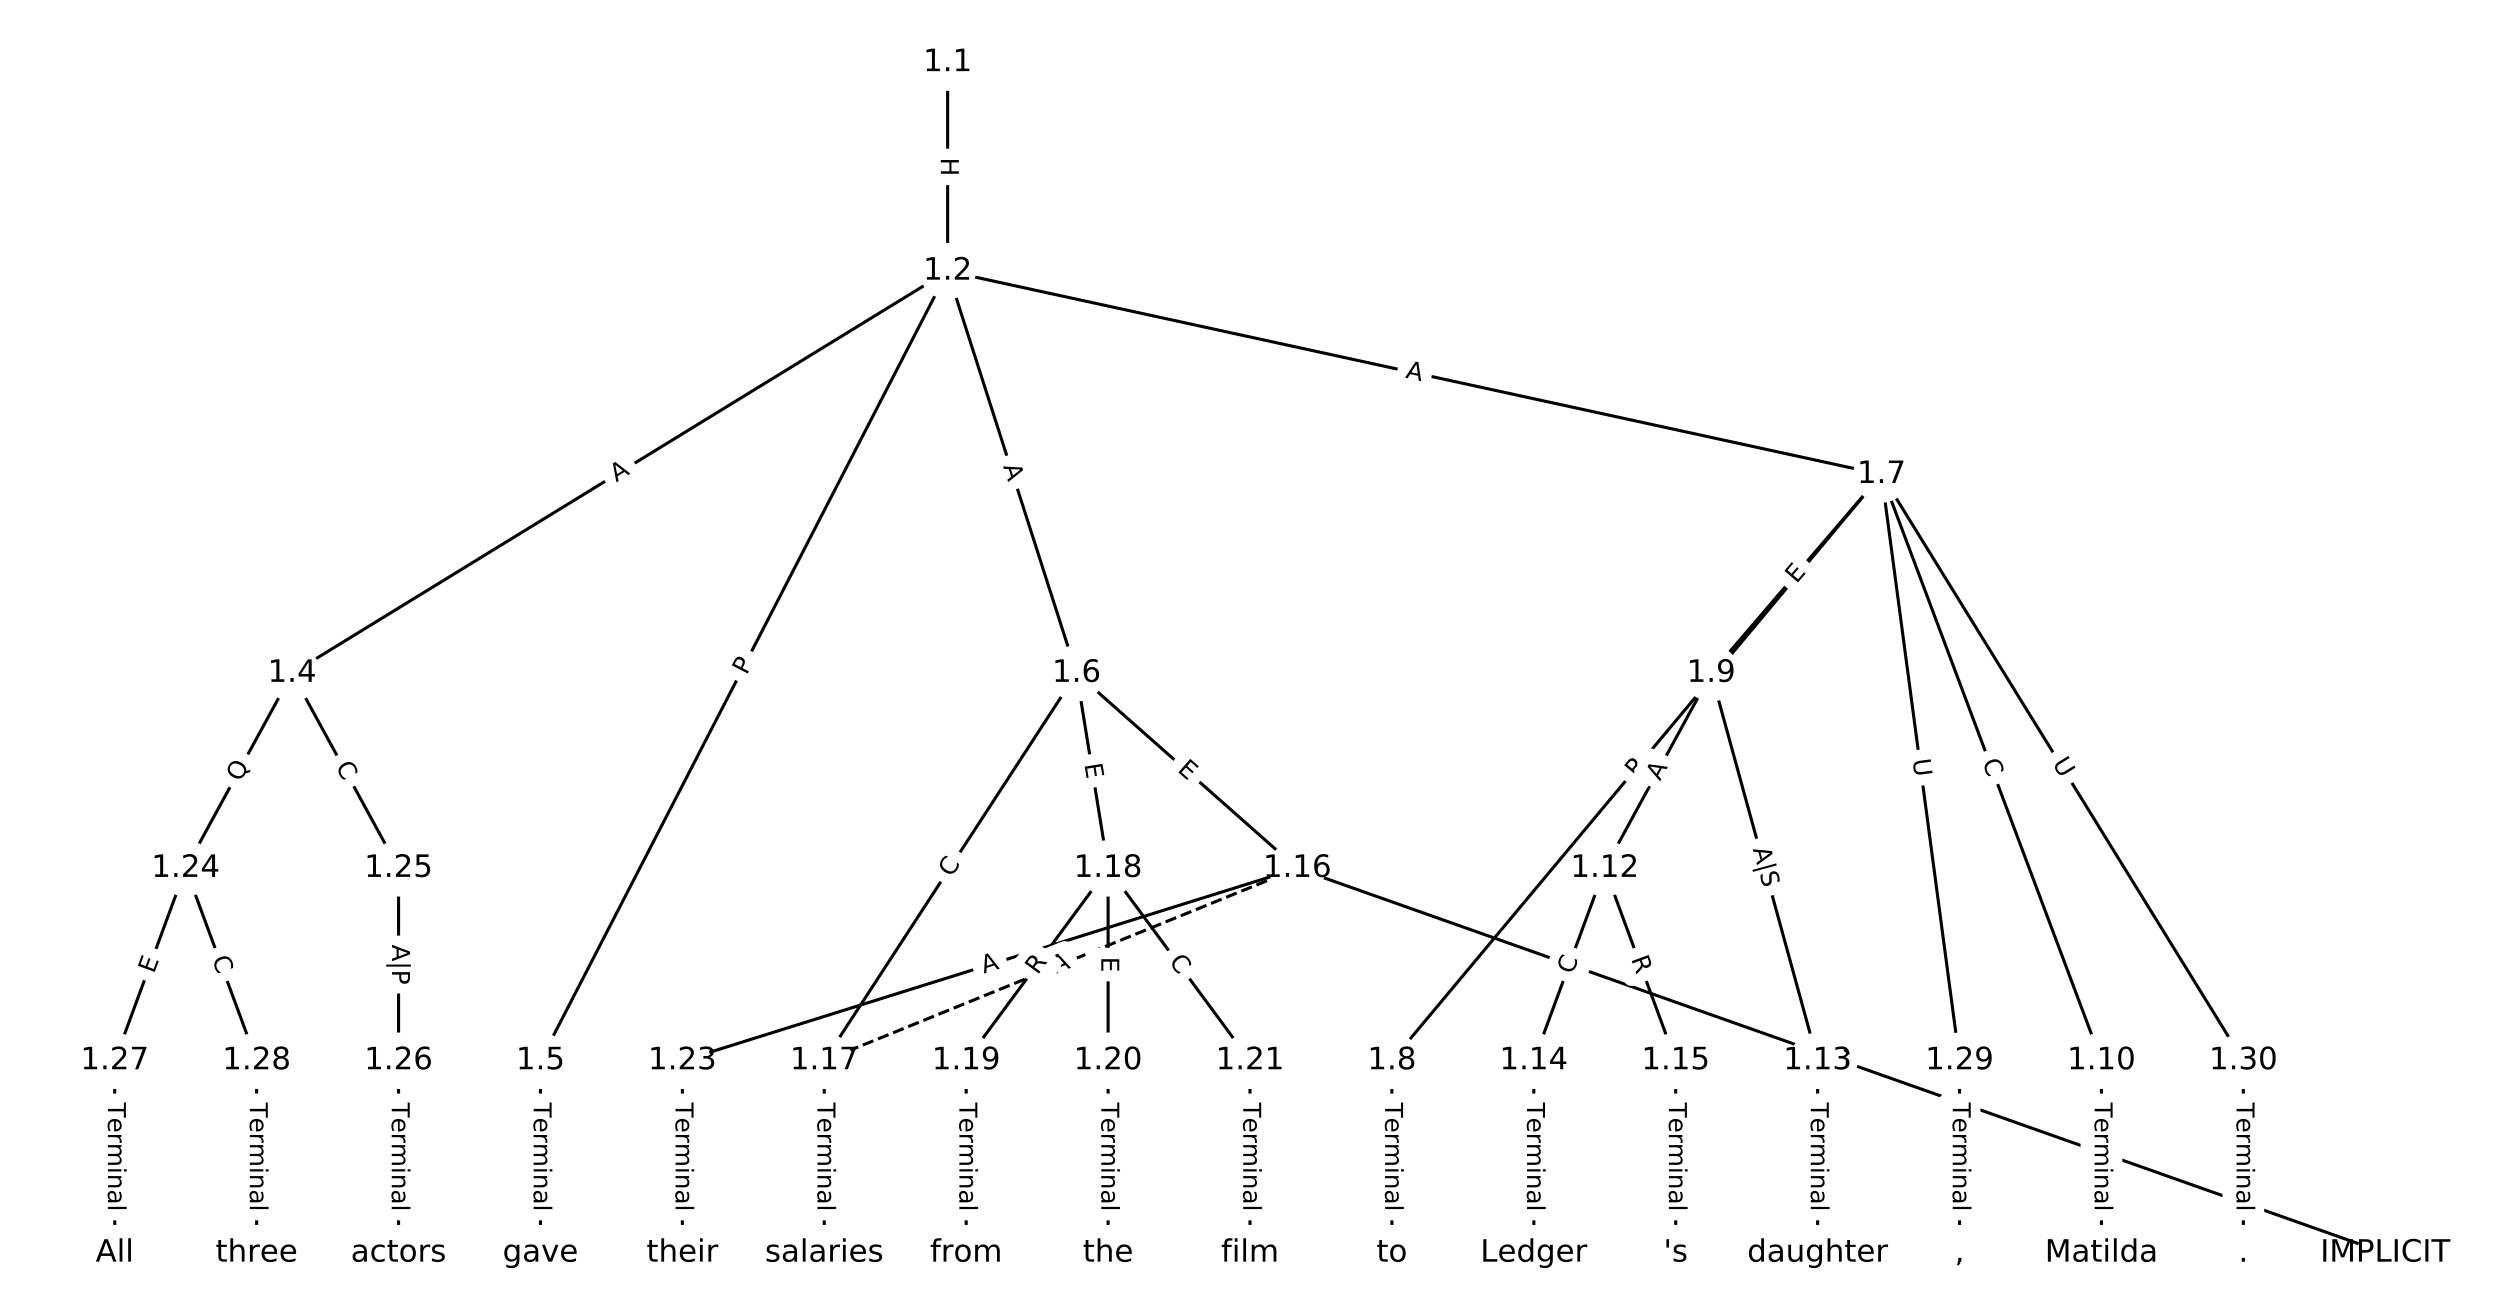 <?xml version="1.0" encoding="UTF-8"?>
<!DOCTYPE svg  PUBLIC '-//W3C//DTD SVG 1.1//EN'  'http://www.w3.org/Graphics/SVG/1.1/DTD/svg11.dtd'>
<svg width="810.67pt" height="426.67pt" version="1.1" viewBox="0 0 810.67 426.67" xmlns="http://www.w3.org/2000/svg" xmlns:xlink="http://www.w3.org/1999/xlink">
<defs>
<style type="text/css">*{stroke-linecap:butt;stroke-linejoin:round;}</style>
</defs>
<path d="m0 426.67h810.67v-426.67h-810.67z" fill="#fff"/>
<g fill="none" stroke="#000">
<path d="m307.29 20.306v67.619" clip-path="url(#a)"/>
<path d="m307.29 87.925-212.57 130.41" clip-path="url(#a)"/>
<path d="m307.29 87.925-132.04 256.05" clip-path="url(#a)"/>
<path d="m307.29 87.925 41.798 130.41" clip-path="url(#a)"/>
<path d="m307.29 87.925 302.81 65.94" clip-path="url(#a)"/>
<path d="m94.723 218.34-34.512 63.253" clip-path="url(#a)"/>
<path d="m94.723 218.34 34.512 63.253" clip-path="url(#a)"/>
<path d="m175.25 343.98v62.386" clip-path="url(#a)"/>
<path d="m349.09 218.34 71.581 63.253" clip-path="url(#a)"/>
<path d="m349.09 218.34-81.807 125.64" clip-path="url(#a)"/>
<path d="m349.09 218.34 10.226 63.253" clip-path="url(#a)"/>
<path d="m610.11 153.86-158.76 190.11" clip-path="url(#a)"/>
<path d="m610.11 153.86-55.22 64.471" clip-path="url(#a)"/>
<path d="m610.11 153.86 71.325 190.11" clip-path="url(#a)"/>
<path d="m610.11 153.86 25.309 190.11" clip-path="url(#a)"/>
<path d="m610.11 153.86 117.34 190.11" clip-path="url(#a)"/>
<path d="m451.35 343.98v62.386" clip-path="url(#a)"/>
<path d="m554.89 218.34-34.512 63.253" clip-path="url(#a)"/>
<path d="m554.89 218.34 34.512 125.64" clip-path="url(#a)"/>
<path d="m681.43 343.98v62.386" clip-path="url(#a)"/>
<path d="m520.37 281.59-23.008 62.386" clip-path="url(#a)"/>
<path d="m520.37 281.59 23.008 62.386" clip-path="url(#a)"/>
<path d="m589.4 343.98v62.386" clip-path="url(#a)"/>
<path d="m497.37 343.98v62.386" clip-path="url(#a)"/>
<path d="m543.38 343.98v62.386" clip-path="url(#a)"/>
<path d="m420.67 281.59-153.39 62.386" clip-path="url(#a)" stroke-dasharray="3.7,1.6"/>
<path d="m420.67 281.59 352.79 124.77" clip-path="url(#a)"/>
<path d="m420.67 281.59-199.4 62.386" clip-path="url(#a)"/>
<path d="m267.28 343.98v62.386" clip-path="url(#a)"/>
<path d="m359.32 281.59-46.016 62.386" clip-path="url(#a)"/>
<path d="m359.32 281.59v62.386" clip-path="url(#a)"/>
<path d="m359.32 281.59 46.016 62.386" clip-path="url(#a)"/>
<path d="m313.3 343.98v62.386" clip-path="url(#a)"/>
<path d="m359.32 343.98v62.386" clip-path="url(#a)"/>
<path d="m405.33 343.98v62.386" clip-path="url(#a)"/>
<path d="m221.27 343.98v62.386" clip-path="url(#a)"/>
<path d="m60.211 281.59-23.008 62.386" clip-path="url(#a)"/>
<path d="m60.211 281.59 23.008 62.386" clip-path="url(#a)"/>
<path d="m129.24 281.59v62.386" clip-path="url(#a)"/>
<path d="m129.24 343.98v62.386" clip-path="url(#a)"/>
<path d="m37.202 343.98v62.386" clip-path="url(#a)"/>
<path d="m83.219 343.98v62.386" clip-path="url(#a)"/>
<path d="m635.42 343.98v62.386" clip-path="url(#a)"/>
<path d="m727.45 343.98v62.386" clip-path="url(#a)"/>
</g>
<path d="m301.02 51.107v6.016q0 2.4 2.4 2.4h7.742q2.4 0 2.4-2.4v-6.016q0-2.4-2.4-2.4h-7.742q-2.4 0-2.4 2.4z" clip-path="url(#a)" fill="#fff" stroke="#fff"/>
<g clip-path="url(#a)">
<defs>
<path id="ap" d="m9.812 72.906h9.859v-29.891h35.844v29.891h9.859v-72.906h-9.859v34.719h-35.844v-34.719h-9.859z"/>
</defs>
<g transform="translate(305.09 51.107) rotate(90) scale(.08 -.08)">
<use xlink:href="#ap"/>
</g>
</g>
<path d="m201.96 159.91 4.665-2.862q2.046-1.255 0.791-3.301l-4.049-6.599q-1.255-2.046-3.301-0.791l-4.665 2.862q-2.046 1.255-0.791 3.301l4.049 6.599q1.255 2.046 3.301 0.791z" clip-path="url(#a)" fill="#fff" stroke="#fff"/>
<g clip-path="url(#a)">
<defs>
<path id="n" d="m34.188 63.188-13.391-36.281h26.812zm-5.578 9.719h11.188l27.781-72.906h-10.25l-6.641 18.703h-32.859l-6.641-18.703h-10.406z"/>
</defs>
<g transform="translate(199.83 156.44) rotate(-31.529) scale(.08 -.08)">
<use xlink:href="#n"/>
</g>
</g>
<path d="m245.74 220.97 2.211-4.287q1.1-2.133-1.033-3.233l-6.881-3.549q-2.133-1.1-3.233 1.033l-2.211 4.287q-1.1 2.133 1.033 3.233l6.881 3.549q2.133 1.1 3.233-1.033z" clip-path="url(#a)" fill="#fff" stroke="#fff"/>
<g clip-path="url(#a)">
<defs>
<path id="u" d="m19.672 64.797v-27.391h12.406q6.891 0 10.641 3.562 3.766 3.562 3.766 10.156 0 6.547-3.766 10.109-3.75 3.562-10.641 3.562zm-9.859 8.109h22.266q12.266 0 18.531-5.547 6.281-5.547 6.281-16.234 0-10.797-6.281-16.312-6.266-5.516-18.531-5.516h-12.406v-29.297h-9.859z"/>
</defs>
<g transform="translate(242.13 219.11) rotate(-62.721) scale(.08 -.08)">
<use xlink:href="#u"/>
</g>
</g>
<path d="m321.38 152.44 1.67 5.211q0.733 2.285 3.018 1.553l7.373-2.363q2.285-0.733 1.553-3.018l-1.67-5.211q-0.733-2.285-3.018-1.553l-7.373 2.363q-2.285 0.733-1.553 3.018z" clip-path="url(#a)" fill="#fff" stroke="#fff"/>
<g clip-path="url(#a)">
<g transform="translate(325.25 151.2) rotate(72.229) scale(.08 -.08)">
<use xlink:href="#n"/>
</g>
</g>
<path d="m454.69 126.44 5.347 1.164q2.345 0.511 2.856-1.834l1.647-7.565q0.511-2.345-1.834-2.856l-5.347-1.164q-2.345-0.511-2.856 1.834l-1.647 7.565q-0.511 2.345 1.834 2.856z" clip-path="url(#a)" fill="#fff" stroke="#fff"/>
<g clip-path="url(#a)">
<g transform="translate(455.56 122.47) rotate(12.285) scale(.08 -.08)">
<use xlink:href="#n"/>
</g>
</g>
<path d="m81.464 255.73 3.016-5.528q1.149-2.107-0.957-3.256l-6.797-3.708q-2.107-1.149-3.256 0.957l-3.016 5.528q-1.149 2.107 0.957 3.256l6.797 3.708q2.107 1.149 3.256-0.957z" clip-path="url(#a)" fill="#fff" stroke="#fff"/>
<g clip-path="url(#a)">
<defs>
<path id="ao" d="m39.406 66.219q-10.75 0-17.078-8.016-6.312-8-6.312-21.828 0-13.766 6.312-21.781 6.328-8 17.078-8 10.734 0 17.016 8 6.281 8.016 6.281 21.781 0 13.828-6.281 21.828-6.281 8.016-17.016 8.016zm13.812-64.906 13-14.203h-11.922l-10.797 11.672q-1.609-0.094-2.469-0.141-0.844-0.062-1.625-0.062-15.375 0-24.594 10.281-9.203 10.281-9.203 27.516 0 17.281 9.203 27.562 9.219 10.281 24.594 10.281 15.328 0 24.5-10.281 9.188-10.281 9.188-27.562 0-12.688-5.109-21.734-5.094-9.031-14.766-13.328z"/>
</defs>
<g transform="translate(77.896 253.78) rotate(-61.382) scale(.08 -.08)">
<use xlink:href="#ao"/>
</g>
</g>
<path d="m105.14 250.51 2.676 4.904q1.149 2.107 3.256 0.957l6.797-3.708q2.107-1.149 0.957-3.256l-2.676-4.904q-1.149-2.107-3.256-0.957l-6.797 3.708q-2.107 1.149-0.957 3.256z" clip-path="url(#a)" fill="#fff" stroke="#fff"/>
<g clip-path="url(#a)">
<defs>
<path id="o" d="m64.406 67.281v-10.391q-4.984 4.641-10.625 6.922-5.641 2.297-11.984 2.297-12.5 0-19.141-7.641t-6.641-22.094q0-14.406 6.641-22.047t19.141-7.641q6.344 0 11.984 2.297t10.625 6.938v-10.312q-5.172-3.516-10.969-5.281-5.781-1.75-12.219-1.75-16.562 0-26.094 10.125-9.516 10.141-9.516 27.672 0 17.578 9.516 27.703 9.531 10.141 26.094 10.141 6.531 0 12.312-1.734 5.797-1.734 10.875-5.203z"/>
</defs>
<g transform="translate(108.7 248.57) rotate(61.382) scale(.08 -.08)">
<use xlink:href="#o"/>
</g>
</g>
<path d="m168.98 357.53v35.285q0 2.4 2.4 2.4h7.742q2.4 0 2.4-2.4v-35.285q0-2.4-2.4-2.4h-7.742q-2.4 0-2.4 2.4z" clip-path="url(#a)" fill="#fff" stroke="#fff"/>
<g clip-path="url(#a)">
<defs>
<path id="k" d="m-0.297 72.906h61.672v-8.312h-25.875v-64.594h-9.906v64.594h-25.891z"/>
<path id="e" d="m56.203 29.594v-4.391h-41.312q0.594-9.281 5.594-14.141t13.938-4.859q5.172 0 10.031 1.266t9.656 3.812v-8.5q-4.844-2.047-9.922-3.125t-10.297-1.078q-13.094 0-20.734 7.609-7.641 7.625-7.641 20.625 0 13.422 7.25 21.297 7.25 7.891 19.562 7.891 11.031 0 17.453-7.109 6.422-7.094 6.422-19.297zm-8.984 2.641q-0.094 7.359-4.125 11.75-4.031 4.406-10.672 4.406-7.516 0-12.031-4.25t-5.203-11.969z"/>
<path id="g" d="m41.109 46.297q-1.516 0.875-3.297 1.281-1.781 0.422-3.922 0.422-7.625 0-11.703-4.953t-4.078-14.234v-28.812h-9.031v54.688h9.031v-8.5q2.844 4.984 7.375 7.391 4.547 2.422 11.047 2.422 0.922 0 2.047-0.125 1.125-0.109 2.484-0.359z"/>
<path id="j" d="m52 44.188q3.375 6.062 8.062 8.938t11.031 2.875q8.547 0 13.188-5.984 4.641-5.969 4.641-17v-33.016h-9.031v32.719q0 7.859-2.797 11.656-2.781 3.812-8.484 3.812-6.984 0-11.047-4.641-4.047-4.625-4.047-12.641v-30.906h-9.031v32.719q0 7.906-2.781 11.688t-8.594 3.781q-6.891 0-10.953-4.656-4.047-4.656-4.047-12.625v-30.906h-9.031v54.688h9.031v-8.5q3.078 5.031 7.375 7.422t10.203 2.391q5.969 0 10.141-3.031 4.172-3.016 6.172-8.781z"/>
<path id="i" d="m9.422 54.688h8.984v-54.688h-8.984zm0 21.297h8.984v-11.391h-8.984z"/>
<path id="l" d="m54.891 33.016v-33.016h-8.984v32.719q0 7.766-3.031 11.609-3.031 3.859-9.078 3.859-7.281 0-11.484-4.641-4.203-4.625-4.203-12.641v-30.906h-9.031v54.688h9.031v-8.5q3.234 4.938 7.594 7.375 4.375 2.438 10.094 2.438 9.422 0 14.25-5.828 4.844-5.828 4.844-17.156z"/>
<path id="f" d="m34.281 27.484q-10.891 0-15.094-2.484t-4.203-8.5q0-4.781 3.156-7.594 3.156-2.797 8.562-2.797 7.484 0 12 5.297t4.516 14.078v2zm17.922 3.719v-31.203h-8.984v8.297q-3.078-4.969-7.672-7.344t-11.234-2.375q-8.391 0-13.359 4.719-4.953 4.719-4.953 12.625 0 9.219 6.172 13.906 6.188 4.688 18.438 4.688h12.609v0.891q0 6.203-4.078 9.594t-11.453 3.391q-4.688 0-9.141-1.125-4.438-1.125-8.531-3.375v8.312q4.922 1.906 9.562 2.844 4.641 0.953 9.031 0.953 11.875 0 17.734-6.156 5.859-6.141 5.859-18.641z"/>
<path id="h" d="m9.422 75.984h8.984v-75.984h-8.984z"/>
</defs>
<g transform="translate(173.04 357.53) rotate(90) scale(.08 -.08)">
<use xlink:href="#k"/>
<use x="60.818" xlink:href="#e"/>
<use x="122.342" xlink:href="#g"/>
<use x="163.439" xlink:href="#j"/>
<use x="260.852" xlink:href="#i"/>
<use x="288.635" xlink:href="#l"/>
<use x="352.014" xlink:href="#f"/>
<use x="413.293" xlink:href="#h"/>
</g>
</g>
<path d="m378.83 252.99 3.788 3.347q1.798 1.589 3.388-0.209l5.127-5.802q1.589-1.798-0.209-3.388l-3.788-3.347q-1.798-1.589-3.388 0.209l-5.127 5.802q-1.589 1.798 0.209 3.388z" clip-path="url(#a)" fill="#fff" stroke="#fff"/>
<g clip-path="url(#a)">
<defs>
<path id="q" d="m9.812 72.906h46.094v-8.312h-36.234v-21.578h34.719v-8.297h-34.719v-26.422h37.109v-8.297h-46.969z"/>
</defs>
<g transform="translate(381.53 249.94) rotate(41.466) scale(.08 -.08)">
<use xlink:href="#q"/>
</g>
</g>
<path d="m311.92 286.92 3.048-4.681q1.31-2.011-0.702-3.321l-6.488-4.225q-2.011-1.31-3.321 0.702l-3.048 4.681q-1.31 2.011 0.702 3.321l6.488 4.225q2.011 1.31 3.321-0.702z" clip-path="url(#a)" fill="#fff" stroke="#fff"/>
<g clip-path="url(#a)">
<g transform="translate(308.51 284.7) rotate(-56.931) scale(.08 -.08)">
<use xlink:href="#o"/>
</g>
</g>
<path d="m347.61 248.47 0.807 4.99q0.383 2.369 2.752 1.986l7.643-1.236q2.369-0.383 1.986-2.752l-0.807-4.99q-0.383-2.369-2.752-1.986l-7.643 1.236q-2.369 0.383-1.986 2.752z" clip-path="url(#a)" fill="#fff" stroke="#fff"/>
<g clip-path="url(#a)">
<g transform="translate(351.62 247.82) rotate(80.817) scale(.08 -.08)">
<use xlink:href="#q"/>
</g>
</g>
<path d="m533.76 255.07 3.563-4.267q1.538-1.842-0.304-3.381l-5.943-4.963q-1.842-1.538-3.381 0.304l-3.563 4.267q-1.538 1.842 0.304 3.381l5.943 4.963q1.842 1.538 3.381-0.304z" clip-path="url(#a)" fill="#fff" stroke="#fff"/>
<g clip-path="url(#a)">
<defs>
<path id="t" d="m44.391 34.188q3.172-1.078 6.172-4.594t6.031-9.672l10.016-19.922h-10.609l-9.312 18.703q-3.625 7.328-7.016 9.719t-9.25 2.391h-10.75v-30.812h-9.859v72.906h22.266q12.5 0 18.656-5.234 6.156-5.219 6.156-15.766 0-6.891-3.203-11.438-3.203-4.531-9.297-6.281zm-24.719 30.609v-25.875h12.406q7.125 0 10.766 3.297t3.641 9.688-3.641 9.641-10.766 3.25z"/>
</defs>
<g transform="translate(530.64 252.47) rotate(-50.136) scale(.08 -.08)">
<use xlink:href="#t"/>
</g>
</g>
<path d="m585.62 192.1 3.288-3.839q1.561-1.823-0.262-3.384l-5.88-5.037q-1.823-1.561-3.384 0.262l-3.288 3.839q-1.561 1.823 0.262 3.384l5.88 5.037q1.823 1.561 3.384-0.262z" clip-path="url(#a)" fill="#fff" stroke="#fff"/>
<g clip-path="url(#a)">
<g transform="translate(582.53 189.46) rotate(-49.42) scale(.08 -.08)">
<use xlink:href="#q"/>
</g>
</g>
<path d="m638.92 248.51 1.962 5.23q0.843 2.247 3.09 1.404l7.249-2.72q2.247-0.843 1.404-3.09l-1.962-5.23q-0.843-2.247-3.09-1.404l-7.249 2.72q-2.247 0.843-1.404 3.09z" clip-path="url(#a)" fill="#fff" stroke="#fff"/>
<g clip-path="url(#a)">
<g transform="translate(642.72 247.08) rotate(69.435) scale(.08 -.08)">
<use xlink:href="#o"/>
</g>
</g>
<path d="m616.16 246.85 0.773 5.804q0.317 2.379 2.696 2.062l7.675-1.022q2.379-0.317 2.062-2.696l-0.773-5.804q-0.317-2.379-2.696-2.062l-7.675 1.022q-2.379 0.317-2.062 2.696z" clip-path="url(#a)" fill="#fff" stroke="#fff"/>
<g clip-path="url(#a)">
<defs>
<path id="ah" d="m8.688 72.906h9.922v-44.297q0-11.719 4.234-16.875 4.25-5.141 13.781-5.141 9.469 0 13.719 5.141 4.25 5.156 4.25 16.875v44.297h9.906v-45.516q0-14.25-7.062-21.531-7.047-7.281-20.812-7.281-13.828 0-20.891 7.281-7.047 7.281-7.047 21.531z"/>
</defs>
<g transform="translate(620.19 246.31) rotate(82.417) scale(.08 -.08)">
<use xlink:href="#ah"/>
</g>
</g>
<path d="m661.9 249.72 3.075 4.982q1.261 2.042 3.303 0.782l6.588-4.067q2.042-1.261 0.782-3.303l-3.075-4.982q-1.261-2.042-3.303-0.782l-6.588 4.067q-2.042 1.261-0.782 3.303z" clip-path="url(#a)" fill="#fff" stroke="#fff"/>
<g clip-path="url(#a)">
<g transform="translate(665.36 247.59) rotate(58.316) scale(.08 -.08)">
<use xlink:href="#ah"/>
</g>
</g>
<path d="m445.08 357.53v35.285q0 2.4 2.4 2.4h7.742q2.4 0 2.4-2.4v-35.285q0-2.4-2.4-2.4h-7.742q-2.4 0-2.4 2.4z" clip-path="url(#a)" fill="#fff" stroke="#fff"/>
<g clip-path="url(#a)">
<g transform="translate(449.14 357.53) rotate(90) scale(.08 -.08)">
<use xlink:href="#k"/>
<use x="60.818" xlink:href="#e"/>
<use x="122.342" xlink:href="#g"/>
<use x="163.439" xlink:href="#j"/>
<use x="260.852" xlink:href="#i"/>
<use x="288.635" xlink:href="#l"/>
<use x="352.014" xlink:href="#f"/>
<use x="413.293" xlink:href="#h"/>
</g>
</g>
<path d="m541.82 255.37 2.621-4.804q1.149-2.107-0.957-3.256l-6.797-3.708q-2.107-1.149-3.256 0.957l-2.621 4.804q-1.149 2.107 0.957 3.256l6.797 3.708q2.107 1.149 3.256-0.957z" clip-path="url(#a)" fill="#fff" stroke="#fff"/>
<g clip-path="url(#a)">
<g transform="translate(538.26 253.42) rotate(-61.382) scale(.08 -.08)">
<use xlink:href="#n"/>
</g>
</g>
<path d="m564.22 276.46 3.509 12.773q0.636 2.314 2.95 1.679l7.714-2.119q2.314-0.636 1.679-2.95l-3.509-12.773q-0.636-2.314-2.95-1.679l-7.714 2.119q-2.314 0.636-1.679 2.95z" clip-path="url(#a)" fill="#fff" stroke="#fff"/>
<g clip-path="url(#a)">
<defs>
<path id="al" d="m21 76.422v-100h-8.297v100z"/>
<path id="ai" d="m53.516 70.516v-9.625q-5.609 2.688-10.594 4-4.984 1.328-9.625 1.328-8.047 0-12.422-3.125t-4.375-8.891q0-4.844 2.906-7.312 2.906-2.453 11.016-3.969l5.953-1.219q11.031-2.109 16.281-7.406t5.25-14.172q0-10.609-7.109-16.078-7.094-5.469-20.812-5.469-5.172 0-11.016 1.172-5.828 1.172-12.078 3.469v10.156q6-3.359 11.766-5.078 5.766-1.703 11.328-1.703 8.438 0 13.031 3.312 4.594 3.328 4.594 9.484 0 5.359-3.297 8.391t-10.812 4.547l-6.016 1.172q-11.031 2.188-15.969 6.875-4.922 4.688-4.922 13.047 0 9.672 6.812 15.234t18.766 5.562q5.141 0 10.453-0.938 5.328-0.922 10.891-2.766z"/>
</defs>
<g transform="translate(568.35 275.33) rotate(74.64) scale(.08 -.08)">
<use xlink:href="#n"/>
<use x="68.408" xlink:href="#al"/>
<use x="102.1" xlink:href="#ai"/>
</g>
</g>
<path d="m675.16 357.53v35.285q0 2.4 2.4 2.4h7.742q2.4 0 2.4-2.4v-35.285q0-2.4-2.4-2.4h-7.742q-2.4 0-2.4 2.4z" clip-path="url(#a)" fill="#fff" stroke="#fff"/>
<g clip-path="url(#a)">
<g transform="translate(679.22 357.53) rotate(90) scale(.08 -.08)">
<use xlink:href="#k"/>
<use x="60.818" xlink:href="#e"/>
<use x="122.342" xlink:href="#g"/>
<use x="163.439" xlink:href="#j"/>
<use x="260.852" xlink:href="#i"/>
<use x="288.635" xlink:href="#l"/>
<use x="352.014" xlink:href="#f"/>
<use x="413.293" xlink:href="#h"/>
</g>
</g>
<path d="m513.79 317.57 1.933-5.241q0.83-2.252-1.421-3.082l-7.264-2.679q-2.252-0.83-3.082 1.421l-1.933 5.241q-0.83 2.252 1.421 3.082l7.264 2.679q2.252 0.83 3.082-1.421z" clip-path="url(#a)" fill="#fff" stroke="#fff"/>
<g clip-path="url(#a)">
<g transform="translate(509.97 316.17) rotate(-69.756) scale(.08 -.08)">
<use xlink:href="#o"/>
</g>
</g>
<path d="m525.03 312.34 1.923 5.215q0.83 2.252 3.082 1.421l7.264-2.679q2.252-0.83 1.421-3.082l-1.923-5.215q-0.83-2.252-3.082-1.421l-7.264 2.679q-2.252 0.83-1.421 3.082z" clip-path="url(#a)" fill="#fff" stroke="#fff"/>
<g clip-path="url(#a)">
<g transform="translate(528.85 310.94) rotate(69.756) scale(.08 -.08)">
<use xlink:href="#t"/>
</g>
</g>
<path d="m583.13 357.53v35.285q0 2.4 2.4 2.4h7.742q2.4 0 2.4-2.4v-35.285q0-2.4-2.4-2.4h-7.742q-2.4 0-2.4 2.4z" clip-path="url(#a)" fill="#fff" stroke="#fff"/>
<g clip-path="url(#a)">
<g transform="translate(587.19 357.53) rotate(90) scale(.08 -.08)">
<use xlink:href="#k"/>
<use x="60.818" xlink:href="#e"/>
<use x="122.342" xlink:href="#g"/>
<use x="163.439" xlink:href="#j"/>
<use x="260.852" xlink:href="#i"/>
<use x="288.635" xlink:href="#l"/>
<use x="352.014" xlink:href="#f"/>
<use x="413.293" xlink:href="#h"/>
</g>
</g>
<path d="m491.09 357.53v35.285q0 2.4 2.4 2.4h7.742q2.4 0 2.4-2.4v-35.285q0-2.4-2.4-2.4h-7.742q-2.4 0-2.4 2.4z" clip-path="url(#a)" fill="#fff" stroke="#fff"/>
<g clip-path="url(#a)">
<g transform="translate(495.16 357.53) rotate(90) scale(.08 -.08)">
<use xlink:href="#k"/>
<use x="60.818" xlink:href="#e"/>
<use x="122.342" xlink:href="#g"/>
<use x="163.439" xlink:href="#j"/>
<use x="260.852" xlink:href="#i"/>
<use x="288.635" xlink:href="#l"/>
<use x="352.014" xlink:href="#f"/>
<use x="413.293" xlink:href="#h"/>
</g>
</g>
<path d="m537.11 357.53v35.285q0 2.4 2.4 2.4h7.742q2.4 0 2.4-2.4v-35.285q0-2.4-2.4-2.4h-7.742q-2.4 0-2.4 2.4z" clip-path="url(#a)" fill="#fff" stroke="#fff"/>
<g clip-path="url(#a)">
<g transform="translate(541.17 357.53) rotate(90) scale(.08 -.08)">
<use xlink:href="#k"/>
<use x="60.818" xlink:href="#e"/>
<use x="122.342" xlink:href="#g"/>
<use x="163.439" xlink:href="#j"/>
<use x="260.852" xlink:href="#i"/>
<use x="288.635" xlink:href="#l"/>
<use x="352.014" xlink:href="#f"/>
<use x="413.293" xlink:href="#h"/>
</g>
</g>
<path d="m343.81 319.62 5.069-2.062q2.223-0.904 1.319-3.127l-2.917-7.172q-0.904-2.223-3.127-1.319l-5.069 2.062q-2.223 0.904-1.319 3.127l2.917 7.172q0.904 2.223 3.127 1.319z" clip-path="url(#a)" fill="#fff" stroke="#fff"/>
<g clip-path="url(#a)">
<g transform="translate(342.28 315.86) rotate(-22.132) scale(.08 -.08)">
<use xlink:href="#n"/>
</g>
</g>
<path d="m592.58 349.04 4.788 1.693q2.263 0.8 3.063-1.462l2.582-7.299q0.8-2.263-1.462-3.063l-4.788-1.693q-2.263-0.8-3.063 1.462l-2.582 7.299q-0.8 2.263 1.462 3.063z" clip-path="url(#a)" fill="#fff" stroke="#fff"/>
<g clip-path="url(#a)">
<g transform="translate(593.94 345.21) rotate(19.477) scale(.08 -.08)">
<use xlink:href="#ai"/>
</g>
</g>
<path d="m320.23 319.58 5.223-1.634q2.291-0.717 1.574-3.007l-2.312-7.389q-0.717-2.291-3.007-1.574l-5.223 1.634q-2.291 0.717-1.574 3.007l2.312 7.389q0.717 2.291 3.007 1.574z" clip-path="url(#a)" fill="#fff" stroke="#fff"/>
<g clip-path="url(#a)">
<g transform="translate(319.02 315.71) rotate(-17.373) scale(.08 -.08)">
<use xlink:href="#n"/>
</g>
</g>
<path d="m261.01 357.53v35.285q0 2.4 2.4 2.4h7.742q2.4 0 2.4-2.4v-35.285q0-2.4-2.4-2.4h-7.742q-2.4 0-2.4 2.4z" clip-path="url(#a)" fill="#fff" stroke="#fff"/>
<g clip-path="url(#a)">
<g transform="translate(265.08 357.53) rotate(90) scale(.08 -.08)">
<use xlink:href="#k"/>
<use x="60.818" xlink:href="#e"/>
<use x="122.342" xlink:href="#g"/>
<use x="163.439" xlink:href="#j"/>
<use x="260.852" xlink:href="#i"/>
<use x="288.635" xlink:href="#l"/>
<use x="352.014" xlink:href="#f"/>
<use x="413.293" xlink:href="#h"/>
</g>
</g>
<path d="m339.71 318.74 3.3-4.473q1.425-1.931-0.507-3.356l-6.231-4.596q-1.931-1.425-3.356 0.507l-3.3 4.473q-1.425 1.931 0.507 3.356l6.231 4.596q1.931 1.425 3.356-0.507z" clip-path="url(#a)" fill="#fff" stroke="#fff"/>
<g clip-path="url(#a)">
<g transform="translate(336.44 316.33) rotate(-53.587) scale(.08 -.08)">
<use xlink:href="#t"/>
</g>
</g>
<path d="m353.05 310.26v5.055q0 2.4 2.4 2.4h7.742q2.4 0 2.4-2.4v-5.055q0-2.4-2.4-2.4h-7.742q-2.4 0-2.4 2.4z" clip-path="url(#a)" fill="#fff" stroke="#fff"/>
<g clip-path="url(#a)">
<g transform="translate(357.11 310.26) rotate(90) scale(.08 -.08)">
<use xlink:href="#q"/>
</g>
</g>
<path d="m375.62 314.26 3.316 4.496q1.425 1.931 3.356 0.507l6.231-4.596q1.931-1.425 0.507-3.356l-3.316-4.496q-1.425-1.931-3.356-0.507l-6.231 4.596q-1.931 1.425-0.507 3.356z" clip-path="url(#a)" fill="#fff" stroke="#fff"/>
<g clip-path="url(#a)">
<g transform="translate(378.89 311.85) rotate(53.587) scale(.08 -.08)">
<use xlink:href="#o"/>
</g>
</g>
<path d="m307.03 357.53v35.285q0 2.4 2.4 2.4h7.742q2.4 0 2.4-2.4v-35.285q0-2.4-2.4-2.4h-7.742q-2.4 0-2.4 2.4z" clip-path="url(#a)" fill="#fff" stroke="#fff"/>
<g clip-path="url(#a)">
<g transform="translate(311.09 357.53) rotate(90) scale(.08 -.08)">
<use xlink:href="#k"/>
<use x="60.818" xlink:href="#e"/>
<use x="122.342" xlink:href="#g"/>
<use x="163.439" xlink:href="#j"/>
<use x="260.852" xlink:href="#i"/>
<use x="288.635" xlink:href="#l"/>
<use x="352.014" xlink:href="#f"/>
<use x="413.293" xlink:href="#h"/>
</g>
</g>
<path d="m353.05 357.53v35.285q0 2.4 2.4 2.4h7.742q2.4 0 2.4-2.4v-35.285q0-2.4-2.4-2.4h-7.742q-2.4 0-2.4 2.4z" clip-path="url(#a)" fill="#fff" stroke="#fff"/>
<g clip-path="url(#a)">
<g transform="translate(357.11 357.53) rotate(90) scale(.08 -.08)">
<use xlink:href="#k"/>
<use x="60.818" xlink:href="#e"/>
<use x="122.342" xlink:href="#g"/>
<use x="163.439" xlink:href="#j"/>
<use x="260.852" xlink:href="#i"/>
<use x="288.635" xlink:href="#l"/>
<use x="352.014" xlink:href="#f"/>
<use x="413.293" xlink:href="#h"/>
</g>
</g>
<path d="m399.06 357.53v35.285q0 2.4 2.4 2.4h7.742q2.4 0 2.4-2.4v-35.285q0-2.4-2.4-2.4h-7.742q-2.4 0-2.4 2.4z" clip-path="url(#a)" fill="#fff" stroke="#fff"/>
<g clip-path="url(#a)">
<g transform="translate(403.13 357.53) rotate(90) scale(.08 -.08)">
<use xlink:href="#k"/>
<use x="60.818" xlink:href="#e"/>
<use x="122.342" xlink:href="#g"/>
<use x="163.439" xlink:href="#j"/>
<use x="260.852" xlink:href="#i"/>
<use x="288.635" xlink:href="#l"/>
<use x="352.014" xlink:href="#f"/>
<use x="413.293" xlink:href="#h"/>
</g>
</g>
<path d="m215 357.53v35.285q0 2.4 2.4 2.4h7.742q2.4 0 2.4-2.4v-35.285q0-2.4-2.4-2.4h-7.742q-2.4 0-2.4 2.4z" clip-path="url(#a)" fill="#fff" stroke="#fff"/>
<g clip-path="url(#a)">
<g transform="translate(219.06 357.53) rotate(90) scale(.08 -.08)">
<use xlink:href="#k"/>
<use x="60.818" xlink:href="#e"/>
<use x="122.342" xlink:href="#g"/>
<use x="163.439" xlink:href="#j"/>
<use x="260.852" xlink:href="#i"/>
<use x="288.635" xlink:href="#l"/>
<use x="352.014" xlink:href="#f"/>
<use x="413.293" xlink:href="#h"/>
</g>
</g>
<path d="m53.716 317.32 1.749-4.743q0.83-2.252-1.421-3.082l-7.264-2.679q-2.252-0.83-3.082 1.421l-1.749 4.743q-0.83 2.252 1.421 3.082l7.264 2.679q2.252 0.83 3.082-1.421z" clip-path="url(#a)" fill="#fff" stroke="#fff"/>
<g clip-path="url(#a)">
<g transform="translate(49.903 315.92) rotate(-69.756) scale(.08 -.08)">
<use xlink:href="#q"/>
</g>
</g>
<path d="m64.864 312.33 1.933 5.241q0.83 2.252 3.082 1.421l7.264-2.679q2.252-0.83 1.421-3.082l-1.933-5.241q-0.83-2.252-3.082-1.421l-7.264 2.679q-2.252 0.83-1.421 3.082z" clip-path="url(#a)" fill="#fff" stroke="#fff"/>
<g clip-path="url(#a)">
<g transform="translate(68.677 310.93) rotate(69.756) scale(.08 -.08)">
<use xlink:href="#o"/>
</g>
</g>
<path d="m122.84 306.29v12.991q0 2.4 2.4 2.4h8q2.4 0 2.4-2.4v-12.991q0-2.4-2.4-2.4h-8q-2.4 0-2.4 2.4z" clip-path="url(#a)" fill="#fff" stroke="#fff"/>
<g clip-path="url(#a)">
<g transform="translate(127.12 306.29) rotate(90) scale(.08 -.08)">
<use xlink:href="#n"/>
<use x="68.408" xlink:href="#al"/>
<use x="102.1" xlink:href="#u"/>
</g>
</g>
<path d="m122.96 357.53v35.285q0 2.4 2.4 2.4h7.742q2.4 0 2.4-2.4v-35.285q0-2.4-2.4-2.4h-7.742q-2.4 0-2.4 2.4z" clip-path="url(#a)" fill="#fff" stroke="#fff"/>
<g clip-path="url(#a)">
<g transform="translate(127.03 357.53) rotate(90) scale(.08 -.08)">
<use xlink:href="#k"/>
<use x="60.818" xlink:href="#e"/>
<use x="122.342" xlink:href="#g"/>
<use x="163.439" xlink:href="#j"/>
<use x="260.852" xlink:href="#i"/>
<use x="288.635" xlink:href="#l"/>
<use x="352.014" xlink:href="#f"/>
<use x="413.293" xlink:href="#h"/>
</g>
</g>
<path d="m30.931 357.53v35.285q0 2.4 2.4 2.4h7.742q2.4 0 2.4-2.4v-35.285q0-2.4-2.4-2.4h-7.742q-2.4 0-2.4 2.4z" clip-path="url(#a)" fill="#fff" stroke="#fff"/>
<g clip-path="url(#a)">
<g transform="translate(34.995 357.53) rotate(90) scale(.08 -.08)">
<use xlink:href="#k"/>
<use x="60.818" xlink:href="#e"/>
<use x="122.342" xlink:href="#g"/>
<use x="163.439" xlink:href="#j"/>
<use x="260.852" xlink:href="#i"/>
<use x="288.635" xlink:href="#l"/>
<use x="352.014" xlink:href="#f"/>
<use x="413.293" xlink:href="#h"/>
</g>
</g>
<path d="m76.948 357.53v35.285q0 2.4 2.4 2.4h7.742q2.4 0 2.4-2.4v-35.285q0-2.4-2.4-2.4h-7.742q-2.4 0-2.4 2.4z" clip-path="url(#a)" fill="#fff" stroke="#fff"/>
<g clip-path="url(#a)">
<g transform="translate(81.011 357.53) rotate(90) scale(.08 -.08)">
<use xlink:href="#k"/>
<use x="60.818" xlink:href="#e"/>
<use x="122.342" xlink:href="#g"/>
<use x="163.439" xlink:href="#j"/>
<use x="260.852" xlink:href="#i"/>
<use x="288.635" xlink:href="#l"/>
<use x="352.014" xlink:href="#f"/>
<use x="413.293" xlink:href="#h"/>
</g>
</g>
<path d="m629.14 357.53v35.285q0 2.4 2.4 2.4h7.742q2.4 0 2.4-2.4v-35.285q0-2.4-2.4-2.4h-7.742q-2.4 0-2.4 2.4z" clip-path="url(#a)" fill="#fff" stroke="#fff"/>
<g clip-path="url(#a)">
<g transform="translate(633.21 357.53) rotate(90) scale(.08 -.08)">
<use xlink:href="#k"/>
<use x="60.818" xlink:href="#e"/>
<use x="122.342" xlink:href="#g"/>
<use x="163.439" xlink:href="#j"/>
<use x="260.852" xlink:href="#i"/>
<use x="288.635" xlink:href="#l"/>
<use x="352.014" xlink:href="#f"/>
<use x="413.293" xlink:href="#h"/>
</g>
</g>
<path d="m721.18 357.53v35.285q0 2.4 2.4 2.4h7.742q2.4 0 2.4-2.4v-35.285q0-2.4-2.4-2.4h-7.742q-2.4 0-2.4 2.4z" clip-path="url(#a)" fill="#fff" stroke="#fff"/>
<g clip-path="url(#a)">
<g transform="translate(725.24 357.53) rotate(90) scale(.08 -.08)">
<use xlink:href="#k"/>
<use x="60.818" xlink:href="#e"/>
<use x="122.342" xlink:href="#g"/>
<use x="163.439" xlink:href="#j"/>
<use x="260.852" xlink:href="#i"/>
<use x="288.635" xlink:href="#l"/>
<use x="352.014" xlink:href="#f"/>
<use x="413.293" xlink:href="#h"/>
</g>
</g>
<defs>
<path id="b" d="m0 8.66c2.297 0 4.5-0.912 6.124-2.537 1.624-1.624 2.537-3.827 2.537-6.124s-0.912-4.5-2.537-6.124c-1.624-1.624-3.827-2.537-6.124-2.537s-4.5 0.912-6.124 2.537c-1.624 1.624-2.537 3.827-2.537 6.124s0.912 4.5 2.537 6.124c1.624 1.624 3.827 2.537 6.124 2.537z"/>
</defs>
<g clip-path="url(#a)">
<use x="37.202" y="406.361" fill="#ffffff" stroke="#ffffff" xlink:href="#b"/>
</g>
<g clip-path="url(#a)">
<use x="83.219" y="406.361" fill="#ffffff" stroke="#ffffff" xlink:href="#b"/>
</g>
<g clip-path="url(#a)">
<use x="129.235" y="406.361" fill="#ffffff" stroke="#ffffff" xlink:href="#b"/>
</g>
<g clip-path="url(#a)">
<use x="175.252" y="406.361" fill="#ffffff" stroke="#ffffff" xlink:href="#b"/>
</g>
<g clip-path="url(#a)">
<use x="221.268" y="406.361" fill="#ffffff" stroke="#ffffff" xlink:href="#b"/>
</g>
<g clip-path="url(#a)">
<use x="267.284" y="406.361" fill="#ffffff" stroke="#ffffff" xlink:href="#b"/>
</g>
<g clip-path="url(#a)">
<use x="313.301" y="406.361" fill="#ffffff" stroke="#ffffff" xlink:href="#b"/>
</g>
<g clip-path="url(#a)">
<use x="359.317" y="406.361" fill="#ffffff" stroke="#ffffff" xlink:href="#b"/>
</g>
<g clip-path="url(#a)">
<use x="405.333" y="406.361" fill="#ffffff" stroke="#ffffff" xlink:href="#b"/>
</g>
<g clip-path="url(#a)">
<use x="451.35" y="406.361" fill="#ffffff" stroke="#ffffff" xlink:href="#b"/>
</g>
<g clip-path="url(#a)">
<use x="497.366" y="406.361" fill="#ffffff" stroke="#ffffff" xlink:href="#b"/>
</g>
<g clip-path="url(#a)">
<use x="543.382" y="406.361" fill="#ffffff" stroke="#ffffff" xlink:href="#b"/>
</g>
<g clip-path="url(#a)">
<use x="589.399" y="406.361" fill="#ffffff" stroke="#ffffff" xlink:href="#b"/>
</g>
<g clip-path="url(#a)">
<use x="635.415" y="406.361" fill="#ffffff" stroke="#ffffff" xlink:href="#b"/>
</g>
<g clip-path="url(#a)">
<use x="681.432" y="406.361" fill="#ffffff" stroke="#ffffff" xlink:href="#b"/>
</g>
<g clip-path="url(#a)">
<use x="727.448" y="406.361" fill="#ffffff" stroke="#ffffff" xlink:href="#b"/>
</g>
<g clip-path="url(#a)">
<use x="307.293" y="20.306" fill="#ffffff" stroke="#ffffff" xlink:href="#b"/>
</g>
<g clip-path="url(#a)">
<use x="307.293" y="87.925" fill="#ffffff" stroke="#ffffff" xlink:href="#b"/>
</g>
<g clip-path="url(#a)">
<use x="94.723" y="218.336" fill="#ffffff" stroke="#ffffff" xlink:href="#b"/>
</g>
<g clip-path="url(#a)">
<use x="175.252" y="343.975" fill="#ffffff" stroke="#ffffff" xlink:href="#b"/>
</g>
<g clip-path="url(#a)">
<use x="349.091" y="218.336" fill="#ffffff" stroke="#ffffff" xlink:href="#b"/>
</g>
<g clip-path="url(#a)">
<use x="610.106" y="153.865" fill="#ffffff" stroke="#ffffff" xlink:href="#b"/>
</g>
<g clip-path="url(#a)">
<use x="451.35" y="343.975" fill="#ffffff" stroke="#ffffff" xlink:href="#b"/>
</g>
<g clip-path="url(#a)">
<use x="554.887" y="218.336" fill="#ffffff" stroke="#ffffff" xlink:href="#b"/>
</g>
<g clip-path="url(#a)">
<use x="681.432" y="343.975" fill="#ffffff" stroke="#ffffff" xlink:href="#b"/>
</g>
<g clip-path="url(#a)">
<use x="520.374" y="281.59" fill="#ffffff" stroke="#ffffff" xlink:href="#b"/>
</g>
<g clip-path="url(#a)">
<use x="589.399" y="343.975" fill="#ffffff" stroke="#ffffff" xlink:href="#b"/>
</g>
<g clip-path="url(#a)">
<use x="497.366" y="343.975" fill="#ffffff" stroke="#ffffff" xlink:href="#b"/>
</g>
<g clip-path="url(#a)">
<use x="543.382" y="343.975" fill="#ffffff" stroke="#ffffff" xlink:href="#b"/>
</g>
<g clip-path="url(#a)">
<use x="420.672" y="281.59" fill="#ffffff" stroke="#ffffff" xlink:href="#b"/>
</g>
<g clip-path="url(#a)">
<use x="267.284" y="343.975" fill="#ffffff" stroke="#ffffff" xlink:href="#b"/>
</g>
<g clip-path="url(#a)">
<use x="359.317" y="281.59" fill="#ffffff" stroke="#ffffff" xlink:href="#b"/>
</g>
<g clip-path="url(#a)">
<use x="313.301" y="343.975" fill="#ffffff" stroke="#ffffff" xlink:href="#b"/>
</g>
<g clip-path="url(#a)">
<use x="359.317" y="343.975" fill="#ffffff" stroke="#ffffff" xlink:href="#b"/>
</g>
<g clip-path="url(#a)">
<use x="405.333" y="343.975" fill="#ffffff" stroke="#ffffff" xlink:href="#b"/>
</g>
<g clip-path="url(#a)">
<use x="773.464" y="406.361" fill="#ffffff" stroke="#ffffff" xlink:href="#b"/>
</g>
<g clip-path="url(#a)">
<use x="221.268" y="343.975" fill="#ffffff" stroke="#ffffff" xlink:href="#b"/>
</g>
<g clip-path="url(#a)">
<use x="60.211" y="281.59" fill="#ffffff" stroke="#ffffff" xlink:href="#b"/>
</g>
<g clip-path="url(#a)">
<use x="129.235" y="281.59" fill="#ffffff" stroke="#ffffff" xlink:href="#b"/>
</g>
<g clip-path="url(#a)">
<use x="129.235" y="343.975" fill="#ffffff" stroke="#ffffff" xlink:href="#b"/>
</g>
<g clip-path="url(#a)">
<use x="37.202" y="343.975" fill="#ffffff" stroke="#ffffff" xlink:href="#b"/>
</g>
<g clip-path="url(#a)">
<use x="83.219" y="343.975" fill="#ffffff" stroke="#ffffff" xlink:href="#b"/>
</g>
<g clip-path="url(#a)">
<use x="635.415" y="343.975" fill="#ffffff" stroke="#ffffff" xlink:href="#b"/>
</g>
<g clip-path="url(#a)">
<use x="727.448" y="343.975" fill="#ffffff" stroke="#ffffff" xlink:href="#b"/>
</g>
<g clip-path="url(#a)">
<g transform="translate(31.004 409.12) scale(.1 -.1)">
<use xlink:href="#n"/>
<use x="68.408" xlink:href="#h"/>
<use x="96.191" xlink:href="#h"/>
</g>
</g>
<g clip-path="url(#a)">
<defs>
<path id="p" d="m18.312 70.219v-15.531h18.5v-6.984h-18.5v-29.688q0-6.688 1.828-8.594t7.453-1.906h9.219v-7.516h-9.219q-10.406 0-14.359 3.875-3.953 3.891-3.953 14.141v29.688h-6.594v6.984h6.594v15.531z"/>
<path id="s" d="m54.891 33.016v-33.016h-8.984v32.719q0 7.766-3.031 11.609-3.031 3.859-9.078 3.859-7.281 0-11.484-4.641-4.203-4.625-4.203-12.641v-30.906h-9.031v75.984h9.031v-29.797q3.234 4.938 7.594 7.375 4.375 2.438 10.094 2.438 9.422 0 14.25-5.828 4.844-5.828 4.844-17.156z"/>
</defs>
<g transform="translate(69.883 409.12) scale(.1 -.1)">
<use xlink:href="#p"/>
<use x="39.209" xlink:href="#s"/>
<use x="102.588" xlink:href="#g"/>
<use x="143.67" xlink:href="#e"/>
<use x="205.193" xlink:href="#e"/>
</g>
</g>
<g clip-path="url(#a)">
<defs>
<path id="an" d="m48.781 52.594v-8.406q-3.812 2.109-7.641 3.156t-7.734 1.047q-8.75 0-13.594-5.547-4.828-5.531-4.828-15.547t4.828-15.562q4.844-5.531 13.594-5.531 3.906 0 7.734 1.047t7.641 3.156v-8.312q-3.766-1.75-7.797-2.625-4.016-0.891-8.562-0.891-12.359 0-19.641 7.766-7.266 7.766-7.266 20.953 0 13.375 7.344 21.031 7.359 7.672 20.156 7.672 4.141 0 8.094-0.859 3.953-0.844 7.672-2.547z"/>
<path id="ae" d="m30.609 48.391q-7.219 0-11.422-5.641t-4.203-15.453 4.172-15.453q4.188-5.641 11.453-5.641 7.188 0 11.375 5.656 4.203 5.672 4.203 15.438 0 9.719-4.203 15.406-4.188 5.688-11.375 5.688zm0 7.609q11.719 0 18.406-7.625 6.703-7.609 6.703-21.078 0-13.422-6.703-21.078-6.688-7.641-18.406-7.641-11.766 0-18.438 7.641-6.656 7.656-6.656 21.078 0 13.469 6.656 21.078 6.672 7.625 18.438 7.625z"/>
<path id="r" d="m44.281 53.078v-8.5q-3.797 1.953-7.906 2.922-4.094 0.984-8.5 0.984-6.688 0-10.031-2.047t-3.344-6.156q0-3.125 2.391-4.906t9.625-3.391l3.078-0.688q9.562-2.047 13.594-5.781t4.031-10.422q0-7.625-6.031-12.078-6.031-4.438-16.578-4.438-4.391 0-9.156 0.859t-10.031 2.562v9.281q4.984-2.594 9.812-3.891 4.828-1.281 9.578-1.281 6.344 0 9.75 2.172 3.422 2.172 3.422 6.125 0 3.656-2.469 5.609-2.453 1.953-10.812 3.766l-3.125 0.734q-8.344 1.75-12.062 5.391-3.703 3.641-3.703 9.984 0 7.719 5.469 11.906 5.469 4.203 15.531 4.203 4.969 0 9.359-0.734 4.406-0.719 8.109-2.188z"/>
</defs>
<g transform="translate(113.74 409.12) scale(.1 -.1)">
<use xlink:href="#f"/>
<use x="61.279" xlink:href="#an"/>
<use x="116.26" xlink:href="#p"/>
<use x="155.469" xlink:href="#ae"/>
<use x="216.65" xlink:href="#g"/>
<use x="257.764" xlink:href="#r"/>
</g>
</g>
<g clip-path="url(#a)">
<defs>
<path id="af" d="m45.406 27.984q0 9.766-4.031 15.125-4.016 5.375-11.297 5.375-7.219 0-11.25-5.375-4.031-5.359-4.031-15.125 0-9.719 4.031-15.094t11.25-5.375q7.281 0 11.297 5.375 4.031 5.375 4.031 15.094zm8.984-21.203q0-13.953-6.203-20.766-6.188-6.812-18.984-6.812-4.734 0-8.938 0.703t-8.156 2.172v8.734q3.953-2.141 7.812-3.156 3.859-1.031 7.859-1.031 8.844 0 13.234 4.609t4.391 13.938v4.453q-2.781-4.844-7.125-7.234t-10.406-2.391q-10.047 0-16.203 7.656-6.156 7.672-6.156 20.328 0 12.688 6.156 20.344 6.156 7.672 16.203 7.672 6.062 0 10.406-2.391t7.125-7.219v8.297h8.984z"/>
<path id="as" d="m2.984 54.688h9.516l17.094-45.891 17.094 45.891h9.516l-20.516-54.688h-12.203z"/>
</defs>
<g transform="translate(162.98 409.12) scale(.1 -.1)">
<use xlink:href="#af"/>
<use x="63.477" xlink:href="#f"/>
<use x="124.756" xlink:href="#as"/>
<use x="183.936" xlink:href="#e"/>
</g>
</g>
<g clip-path="url(#a)">
<g transform="translate(209.62 409.12) scale(.1 -.1)">
<use xlink:href="#p"/>
<use x="39.209" xlink:href="#s"/>
<use x="102.588" xlink:href="#e"/>
<use x="164.111" xlink:href="#i"/>
<use x="191.895" xlink:href="#g"/>
</g>
</g>
<g clip-path="url(#a)">
<g transform="translate(248.04 409.12) scale(.1 -.1)">
<use xlink:href="#r"/>
<use x="52.1" xlink:href="#f"/>
<use x="113.379" xlink:href="#h"/>
<use x="141.162" xlink:href="#f"/>
<use x="202.441" xlink:href="#g"/>
<use x="243.555" xlink:href="#i"/>
<use x="271.338" xlink:href="#e"/>
<use x="332.861" xlink:href="#r"/>
</g>
</g>
<g clip-path="url(#a)">
<defs>
<path id="am" d="m37.109 75.984v-7.484h-8.594q-4.828 0-6.719-1.953-1.875-1.953-1.875-7.031v-4.828h14.797v-6.984h-14.797v-47.703h-9.031v47.703h-8.594v6.984h8.594v3.812q0 9.125 4.25 13.297 4.25 4.188 13.469 4.188z"/>
</defs>
<g transform="translate(301.56 409.12) scale(.1 -.1)">
<use xlink:href="#am"/>
<use x="35.205" xlink:href="#g"/>
<use x="76.287" xlink:href="#ae"/>
<use x="137.469" xlink:href="#j"/>
</g>
</g>
<g clip-path="url(#a)">
<g transform="translate(351.11 409.12) scale(.1 -.1)">
<use xlink:href="#p"/>
<use x="39.209" xlink:href="#s"/>
<use x="102.588" xlink:href="#e"/>
</g>
</g>
<g clip-path="url(#a)">
<g transform="translate(395.92 409.12) scale(.1 -.1)">
<use xlink:href="#am"/>
<use x="35.205" xlink:href="#i"/>
<use x="62.988" xlink:href="#h"/>
<use x="90.771" xlink:href="#j"/>
</g>
</g>
<g clip-path="url(#a)">
<g transform="translate(446.33 409.12) scale(.1 -.1)">
<use xlink:href="#p"/>
<use x="39.209" xlink:href="#ae"/>
</g>
</g>
<g clip-path="url(#a)">
<defs>
<path id="ak" d="m9.812 72.906h9.859v-64.609h35.5v-8.297h-45.359z"/>
<path id="ag" d="m45.406 46.391v29.594h8.984v-75.984h-8.984v8.203q-2.828-4.875-7.156-7.25-4.312-2.375-10.375-2.375-9.906 0-16.141 7.906-6.219 7.922-6.219 20.812t6.219 20.797q6.234 7.906 16.141 7.906 6.062 0 10.375-2.375 4.328-2.359 7.156-7.234zm-30.609-19.094q0-9.906 4.078-15.547t11.203-5.641 11.219 5.641q4.109 5.641 4.109 15.547t-4.109 15.547q-4.094 5.641-11.219 5.641t-11.203-5.641-4.078-15.547z"/>
</defs>
<g transform="translate(480.02 409.12) scale(.1 -.1)">
<use xlink:href="#ak"/>
<use x="55.697" xlink:href="#e"/>
<use x="117.221" xlink:href="#ag"/>
<use x="180.697" xlink:href="#af"/>
<use x="244.174" xlink:href="#e"/>
<use x="305.697" xlink:href="#g"/>
</g>
</g>
<g clip-path="url(#a)">
<defs>
<path id="ar" d="m17.922 72.906v-27.109h-8.297v27.109z"/>
</defs>
<g transform="translate(539.4 409.12) scale(.1 -.1)">
<use xlink:href="#ar"/>
<use x="27.49" xlink:href="#r"/>
</g>
</g>
<g clip-path="url(#a)">
<defs>
<path id="at" d="m8.5 21.578v33.109h8.984v-32.766q0-7.766 3.016-11.656 3.031-3.875 9.094-3.875 7.266 0 11.484 4.641 4.234 4.641 4.234 12.656v31h8.984v-54.688h-8.984v8.406q-3.266-4.984-7.594-7.406-4.312-2.422-10.031-2.422-9.422 0-14.312 5.859-4.875 5.859-4.875 17.141z"/>
</defs>
<g transform="translate(566.56 409.12) scale(.1 -.1)">
<use xlink:href="#ag"/>
<use x="63.477" xlink:href="#f"/>
<use x="124.756" xlink:href="#at"/>
<use x="188.135" xlink:href="#af"/>
<use x="251.611" xlink:href="#s"/>
<use x="314.99" xlink:href="#p"/>
<use x="354.199" xlink:href="#e"/>
<use x="415.723" xlink:href="#g"/>
</g>
</g>
<g clip-path="url(#a)">
<defs>
<path id="aq" d="m11.719 12.406h10.297v-8.406l-8-15.625h-6.297l4 15.625z"/>
</defs>
<g transform="translate(633.83 409.12) scale(.1 -.1)">
<use xlink:href="#aq"/>
</g>
</g>
<g clip-path="url(#a)">
<defs>
<path id="aj" d="m9.812 72.906h14.703l18.594-49.609 18.703 49.609h14.703v-72.906h-9.625v64.016l-18.797-50h-9.906l-18.797 50v-64.016h-9.578z"/>
</defs>
<g transform="translate(663.08 409.12) scale(.1 -.1)">
<use xlink:href="#aj"/>
<use x="86.279" xlink:href="#f"/>
<use x="147.559" xlink:href="#p"/>
<use x="186.768" xlink:href="#i"/>
<use x="214.551" xlink:href="#h"/>
<use x="242.334" xlink:href="#ag"/>
<use x="305.811" xlink:href="#f"/>
</g>
</g>
<g clip-path="url(#a)">
<defs>
<path id="d" d="m10.688 12.406h10.312v-12.406h-10.312z"/>
</defs>
<g transform="translate(725.86 409.12) scale(.1 -.1)">
<use xlink:href="#d"/>
</g>
</g>
<g clip-path="url(#a)">
<defs>
<path id="c" d="m12.406 8.297h16.109v55.625l-17.531-3.516v8.984l17.438 3.516h9.859v-64.609h16.109v-8.297h-41.984z"/>
</defs>
<g transform="translate(299.34 23.065) scale(.1 -.1)">
<use xlink:href="#c"/>
<use x="63.623" xlink:href="#d"/>
<use x="95.41" xlink:href="#c"/>
</g>
</g>
<g clip-path="url(#a)">
<defs>
<path id="m" d="m19.188 8.297h34.422v-8.297h-46.281v8.297q5.609 5.812 15.297 15.594 9.703 9.797 12.188 12.641 4.734 5.312 6.609 9 1.891 3.688 1.891 7.25 0 5.812-4.078 9.469-4.078 3.672-10.625 3.672-4.641 0-9.797-1.609-5.141-1.609-11-4.891v9.969q5.953 2.391 11.125 3.609 5.188 1.219 9.484 1.219 11.328 0 18.062-5.672 6.734-5.656 6.734-15.125 0-4.5-1.688-8.531-1.672-4.016-6.125-9.484-1.219-1.422-7.766-8.188-6.531-6.766-18.453-18.922z"/>
</defs>
<g transform="translate(299.34 90.684) scale(.1 -.1)">
<use xlink:href="#c"/>
<use x="63.623" xlink:href="#d"/>
<use x="95.41" xlink:href="#m"/>
</g>
</g>
<g clip-path="url(#a)">
<defs>
<path id="ab" d="m37.797 64.312-24.906-38.922h24.906zm-2.594 8.594h12.406v-47.516h10.406v-8.203h-10.406v-17.188h-9.812v17.188h-32.906v9.516z"/>
</defs>
<g transform="translate(86.771 221.1) scale(.1 -.1)">
<use xlink:href="#c"/>
<use x="63.623" xlink:href="#d"/>
<use x="95.41" xlink:href="#ab"/>
</g>
</g>
<g clip-path="url(#a)">
<defs>
<path id="aa" d="m10.797 72.906h38.719v-8.312h-29.688v-17.859q2.141 0.734 4.281 1.094 2.156 0.359 4.312 0.359 12.203 0 19.328-6.688 7.141-6.688 7.141-18.109 0-11.766-7.328-18.297-7.328-6.516-20.656-6.516-4.594 0-9.359 0.781-4.75 0.781-9.828 2.344v9.922q4.391-2.391 9.078-3.562t9.906-1.172q8.453 0 13.375 4.438 4.938 4.438 4.938 12.062 0 7.609-4.938 12.047-4.922 4.453-13.375 4.453-3.953 0-7.891-0.875-3.922-0.875-8.016-2.734z"/>
</defs>
<g transform="translate(167.3 346.73) scale(.1 -.1)">
<use xlink:href="#c"/>
<use x="63.623" xlink:href="#d"/>
<use x="95.41" xlink:href="#aa"/>
</g>
</g>
<g clip-path="url(#a)">
<defs>
<path id="z" d="m33.016 40.375q-6.641 0-10.531-4.547-3.875-4.531-3.875-12.438 0-7.859 3.875-12.438 3.891-4.562 10.531-4.562t10.516 4.562q3.875 4.578 3.875 12.438 0 7.906-3.875 12.438-3.875 4.547-10.516 4.547zm19.578 30.922v-8.984q-3.719 1.75-7.5 2.672-3.781 0.938-7.5 0.938-9.766 0-14.922-6.594-5.141-6.594-5.875-19.922 2.875 4.25 7.219 6.516 4.359 2.266 9.578 2.266 10.984 0 17.359-6.672 6.375-6.656 6.375-18.125 0-11.234-6.641-18.031-6.641-6.781-17.672-6.781-12.656 0-19.344 9.688-6.688 9.703-6.688 28.109 0 17.281 8.203 27.562t22.016 10.281q3.719 0 7.5-0.734t7.891-2.188z"/>
</defs>
<g transform="translate(341.14 221.1) scale(.1 -.1)">
<use xlink:href="#c"/>
<use x="63.623" xlink:href="#d"/>
<use x="95.41" xlink:href="#z"/>
</g>
</g>
<g clip-path="url(#a)">
<defs>
<path id="y" d="m8.203 72.906h46.875v-4.203l-26.469-68.703h-10.297l24.906 64.594h-35.016z"/>
</defs>
<g transform="translate(602.15 156.62) scale(.1 -.1)">
<use xlink:href="#c"/>
<use x="63.623" xlink:href="#d"/>
<use x="95.41" xlink:href="#y"/>
</g>
</g>
<g clip-path="url(#a)">
<defs>
<path id="x" d="m31.781 34.625q-7.031 0-11.062-3.766-4.016-3.766-4.016-10.344 0-6.594 4.016-10.359 4.031-3.766 11.062-3.766t11.078 3.781q4.062 3.797 4.062 10.344 0 6.578-4.031 10.344-4.016 3.766-11.109 3.766zm-9.859 4.188q-6.344 1.562-9.891 5.906-3.531 4.359-3.531 10.609 0 8.734 6.219 13.812 6.234 5.078 17.062 5.078 10.891 0 17.094-5.078t6.203-13.812q0-6.25-3.547-10.609-3.531-4.344-9.828-5.906 7.125-1.656 11.094-6.5 3.984-4.828 3.984-11.797 0-10.609-6.469-16.281-6.469-5.656-18.531-5.656-12.047 0-18.531 5.656-6.469 5.672-6.469 16.281 0 6.969 4 11.797 4.016 4.844 11.141 6.5zm-3.609 15.578q0-5.656 3.531-8.828 3.547-3.172 9.938-3.172 6.359 0 9.938 3.172 3.594 3.172 3.594 8.828 0 5.672-3.594 8.844-3.578 3.172-9.938 3.172-6.391 0-9.938-3.172-3.531-3.172-3.531-8.844z"/>
</defs>
<g transform="translate(443.4 346.73) scale(.1 -.1)">
<use xlink:href="#c"/>
<use x="63.623" xlink:href="#d"/>
<use x="95.41" xlink:href="#x"/>
</g>
</g>
<g clip-path="url(#a)">
<defs>
<path id="w" d="m10.984 1.516v8.984q3.719-1.766 7.516-2.688 3.812-0.922 7.484-0.922 9.766 0 14.906 6.562 5.156 6.562 5.891 19.953-2.828-4.203-7.188-6.453-4.344-2.25-9.609-2.25-10.938 0-17.312 6.609-6.375 6.625-6.375 18.109 0 11.219 6.641 18 6.641 6.797 17.672 6.797 12.656 0 19.312-9.703 6.672-9.688 6.672-28.141 0-17.234-8.188-27.516-8.172-10.281-21.984-10.281-3.719 0-7.531 0.734-3.797 0.734-7.906 2.203zm19.625 30.906q6.641 0 10.516 4.531 3.891 4.547 3.891 12.469 0 7.859-3.891 12.422-3.875 4.562-10.516 4.562t-10.516-4.562-3.875-12.422q0-7.922 3.875-12.469 3.875-4.531 10.516-4.531z"/>
</defs>
<g transform="translate(546.93 221.1) scale(.1 -.1)">
<use xlink:href="#c"/>
<use x="63.623" xlink:href="#d"/>
<use x="95.41" xlink:href="#w"/>
</g>
</g>
<g clip-path="url(#a)">
<defs>
<path id="ad" d="m31.781 66.406q-7.609 0-11.453-7.5-3.828-7.484-3.828-22.531 0-14.984 3.828-22.484 3.844-7.5 11.453-7.5 7.672 0 11.5 7.5 3.844 7.5 3.844 22.484 0 15.047-3.844 22.531-3.828 7.5-11.5 7.5zm0 7.812q12.266 0 18.734-9.703 6.469-9.688 6.469-28.141 0-18.406-6.469-28.109-6.469-9.688-18.734-9.688-12.25 0-18.719 9.688-6.469 9.703-6.469 28.109 0 18.453 6.469 28.141 6.469 9.703 18.719 9.703z"/>
</defs>
<g transform="translate(670.3 346.73) scale(.1 -.1)">
<use xlink:href="#c"/>
<use x="63.623" xlink:href="#d"/>
<use x="95.41" xlink:href="#c"/>
<use x="159.033" xlink:href="#ad"/>
</g>
</g>
<g clip-path="url(#a)">
<g transform="translate(509.24 284.35) scale(.1 -.1)">
<use xlink:href="#c"/>
<use x="63.623" xlink:href="#d"/>
<use x="95.41" xlink:href="#c"/>
<use x="159.033" xlink:href="#m"/>
</g>
</g>
<g clip-path="url(#a)">
<defs>
<path id="ac" d="m40.578 39.312q7.078-1.516 11.047-6.312 3.984-4.781 3.984-11.812 0-10.781-7.422-16.703-7.422-5.906-21.094-5.906-4.578 0-9.438 0.906t-10.031 2.719v9.516q4.094-2.391 8.969-3.609 4.891-1.219 10.219-1.219 9.266 0 14.125 3.656t4.859 10.641q0 6.453-4.516 10.078-4.516 3.641-12.562 3.641h-8.5v8.109h8.891q7.266 0 11.125 2.906t3.859 8.375q0 5.609-3.984 8.609-3.969 3.016-11.391 3.016-4.062 0-8.703-0.891-4.641-0.875-10.203-2.719v8.781q5.625 1.562 10.531 2.344t9.25 0.781q11.234 0 17.766-5.109 6.547-5.094 6.547-13.781 0-6.062-3.469-10.234t-9.859-5.781z"/>
</defs>
<g transform="translate(578.27 346.73) scale(.1 -.1)">
<use xlink:href="#c"/>
<use x="63.623" xlink:href="#d"/>
<use x="95.41" xlink:href="#c"/>
<use x="159.033" xlink:href="#ac"/>
</g>
</g>
<g clip-path="url(#a)">
<g transform="translate(486.23 346.73) scale(.1 -.1)">
<use xlink:href="#c"/>
<use x="63.623" xlink:href="#d"/>
<use x="95.41" xlink:href="#c"/>
<use x="159.033" xlink:href="#ab"/>
</g>
</g>
<g clip-path="url(#a)">
<g transform="translate(532.25 346.73) scale(.1 -.1)">
<use xlink:href="#c"/>
<use x="63.623" xlink:href="#d"/>
<use x="95.41" xlink:href="#c"/>
<use x="159.033" xlink:href="#aa"/>
</g>
</g>
<g clip-path="url(#a)">
<g transform="translate(409.54 284.35) scale(.1 -.1)">
<use xlink:href="#c"/>
<use x="63.623" xlink:href="#d"/>
<use x="95.41" xlink:href="#c"/>
<use x="159.033" xlink:href="#z"/>
</g>
</g>
<g clip-path="url(#a)">
<g transform="translate(256.15 346.73) scale(.1 -.1)">
<use xlink:href="#c"/>
<use x="63.623" xlink:href="#d"/>
<use x="95.41" xlink:href="#c"/>
<use x="159.033" xlink:href="#y"/>
</g>
</g>
<g clip-path="url(#a)">
<g transform="translate(348.18 284.35) scale(.1 -.1)">
<use xlink:href="#c"/>
<use x="63.623" xlink:href="#d"/>
<use x="95.41" xlink:href="#c"/>
<use x="159.033" xlink:href="#x"/>
</g>
</g>
<g clip-path="url(#a)">
<g transform="translate(302.17 346.73) scale(.1 -.1)">
<use xlink:href="#c"/>
<use x="63.623" xlink:href="#d"/>
<use x="95.41" xlink:href="#c"/>
<use x="159.033" xlink:href="#w"/>
</g>
</g>
<g clip-path="url(#a)">
<g transform="translate(348.18 346.73) scale(.1 -.1)">
<use xlink:href="#c"/>
<use x="63.623" xlink:href="#d"/>
<use x="95.41" xlink:href="#m"/>
<use x="159.033" xlink:href="#ad"/>
</g>
</g>
<g clip-path="url(#a)">
<g transform="translate(394.2 346.73) scale(.1 -.1)">
<use xlink:href="#c"/>
<use x="63.623" xlink:href="#d"/>
<use x="95.41" xlink:href="#m"/>
<use x="159.033" xlink:href="#c"/>
</g>
</g>
<g clip-path="url(#a)">
<defs>
<path id="v" d="m9.812 72.906h9.859v-72.906h-9.859z"/>
</defs>
<g transform="translate(752.38 409.12) scale(.1 -.1)">
<use xlink:href="#v"/>
<use x="29.492" xlink:href="#aj"/>
<use x="115.771" xlink:href="#u"/>
<use x="176.074" xlink:href="#ak"/>
<use x="231.787" xlink:href="#v"/>
<use x="261.279" xlink:href="#o"/>
<use x="331.104" xlink:href="#v"/>
<use x="360.596" xlink:href="#k"/>
</g>
</g>
<g clip-path="url(#a)">
<g transform="translate(210.14 346.73) scale(.1 -.1)">
<use xlink:href="#c"/>
<use x="63.623" xlink:href="#d"/>
<use x="95.41" xlink:href="#m"/>
<use x="159.033" xlink:href="#ac"/>
</g>
</g>
<g clip-path="url(#a)">
<g transform="translate(49.078 284.35) scale(.1 -.1)">
<use xlink:href="#c"/>
<use x="63.623" xlink:href="#d"/>
<use x="95.41" xlink:href="#m"/>
<use x="159.033" xlink:href="#ab"/>
</g>
</g>
<g clip-path="url(#a)">
<g transform="translate(118.1 284.35) scale(.1 -.1)">
<use xlink:href="#c"/>
<use x="63.623" xlink:href="#d"/>
<use x="95.41" xlink:href="#m"/>
<use x="159.033" xlink:href="#aa"/>
</g>
</g>
<g clip-path="url(#a)">
<g transform="translate(118.1 346.73) scale(.1 -.1)">
<use xlink:href="#c"/>
<use x="63.623" xlink:href="#d"/>
<use x="95.41" xlink:href="#m"/>
<use x="159.033" xlink:href="#z"/>
</g>
</g>
<g clip-path="url(#a)">
<g transform="translate(26.07 346.73) scale(.1 -.1)">
<use xlink:href="#c"/>
<use x="63.623" xlink:href="#d"/>
<use x="95.41" xlink:href="#m"/>
<use x="159.033" xlink:href="#y"/>
</g>
</g>
<g clip-path="url(#a)">
<g transform="translate(72.086 346.73) scale(.1 -.1)">
<use xlink:href="#c"/>
<use x="63.623" xlink:href="#d"/>
<use x="95.41" xlink:href="#m"/>
<use x="159.033" xlink:href="#x"/>
</g>
</g>
<g clip-path="url(#a)">
<g transform="translate(624.28 346.73) scale(.1 -.1)">
<use xlink:href="#c"/>
<use x="63.623" xlink:href="#d"/>
<use x="95.41" xlink:href="#m"/>
<use x="159.033" xlink:href="#w"/>
</g>
</g>
<g clip-path="url(#a)">
<g transform="translate(716.32 346.73) scale(.1 -.1)">
<use xlink:href="#c"/>
<use x="63.623" xlink:href="#d"/>
<use x="95.41" xlink:href="#ac"/>
<use x="159.033" xlink:href="#ad"/>
</g>
</g>
<defs>
<clipPath id="a">
<rect width="810.67" height="426.67"/>
</clipPath>
</defs>
</svg>

